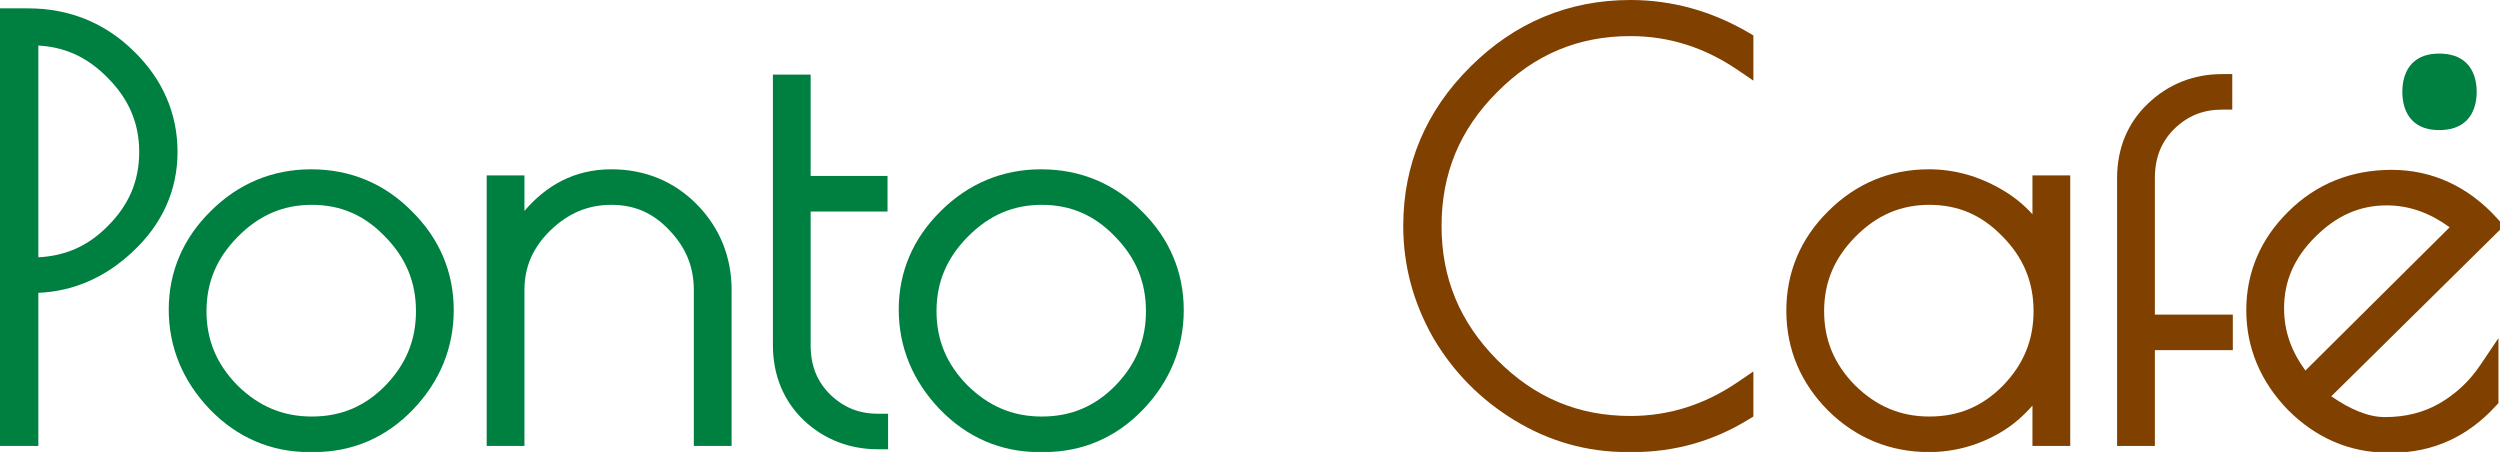 <?xml version="1.0" encoding="UTF-8" standalone="no"?>
<!-- Created with Inkscape (http://www.inkscape.org/) -->

<svg
   width="132.77mm"
   height="24mm"
   viewBox="0 0 132.77 24"
   version="1.1"
   id="svg5"
   inkscape:version="1.1.1 (3bf5ae0d25, 2021-09-20)"
   sodipodi:docname="Logo_Completa_Colorida.svg"
   xmlns:inkscape="http://www.inkscape.org/namespaces/inkscape"
   xmlns:sodipodi="http://sodipodi.sourceforge.net/DTD/sodipodi-0.dtd"
   xmlns="http://www.w3.org/2000/svg"
   xmlns:svg="http://www.w3.org/2000/svg">
  <sodipodi:namedview
     id="namedview7"
     pagecolor="#505050"
     bordercolor="#ffffff"
     borderopacity="1"
     inkscape:pageshadow="0"
     inkscape:pageopacity="0"
     inkscape:pagecheckerboard="1"
     inkscape:document-units="mm"
     showgrid="false"
     inkscape:snap-bbox="true"
     inkscape:bbox-paths="true"
     inkscape:bbox-nodes="true"
     inkscape:snap-bbox-edge-midpoints="true"
     inkscape:snap-bbox-midpoints="true"
     inkscape:object-paths="true"
     inkscape:object-nodes="true"
     inkscape:snap-smooth-nodes="true"
     inkscape:snap-intersection-paths="true"
     inkscape:snap-midpoints="true"
     inkscape:snap-page="true"
     width="132.77mm"
     showguides="true"
     inkscape:guide-bbox="true"
     inkscape:zoom="0.35355339"
     inkscape:cx="164.04877"
     inkscape:cy="493.56053"
     inkscape:window-width="1366"
     inkscape:window-height="705"
     inkscape:window-x="-8"
     inkscape:window-y="-8"
     inkscape:window-maximized="1"
     inkscape:current-layer="layer2"
     inkscape:snap-global="true"
     inkscape:snap-nodes="true"
     inkscape:lockguides="true">
    <inkscape:grid
       type="xygrid"
       id="grid50699" />
  </sodipodi:namedview>
  <defs
     id="defs2" />
  <g
     inkscape:groupmode="layer"
     id="layer2"
     inkscape:label="Logo_Completa_Colorida"
     style="display:inline">
    <g
       id="g1322">
      <g
         id="g1021"
         style="fill:#804000;fill-opacity:1">
        <path
           id="path1141"
           style="color:#000000;font-weight:bold;font-size:29.526px;font-family:'Poiret One';-inkscape-font-specification:'Poiret One Bold';fill:#804000;fill-opacity:1;stroke:none;stroke-width:4;-inkscape-stroke:none"
           d="m 326.736,0 c -12.379,0 -23.214,4.534 -32.096,13.412 -8.886,8.808 -13.42,19.572 -13.42,31.883 0,7.851 1.997,15.326 5.949,22.301 l 0.008,0.016 0.008,0.014 c 4.03,6.898 9.534,12.474 16.424,16.654 6.914,4.195 14.451,6.318 22.463,6.318 h 1.227 c 8.309,0 16.075,-2.197 23.143,-6.547 l 0.951,-0.584 v -9.027 l -3.121,2.125 c -6.696,4.559 -13.815,6.799 -21.533,6.799 -10.456,0 -19.218,-3.688 -26.701,-11.242 -7.486,-7.558 -11.139,-16.366 -11.139,-26.826 0,-10.538 3.651,-19.339 11.131,-26.818 h 0.008 v -0.008 c 7.483,-7.554 16.246,-11.234 26.701,-11.234 7.718,0 14.837,2.24 21.533,6.799 l 3.121,2.125 V 7.102 L 350.404,6.518 C 342.983,2.188 335.046,0 326.736,0 Z"
           transform="scale(0.265)" />
        <path
           id="path1147"
           style="color:#000000;font-weight:bold;font-size:29.526px;font-family:'Poiret One';-inkscape-font-specification:'Poiret One Bold';fill:#804000;fill-opacity:1;stroke:none;stroke-width:4;-inkscape-stroke:none"
           d="m 386.553,33.928 c -7.763,0 -14.616,2.852 -20.152,8.385 -5.541,5.462 -8.408,12.25 -8.408,19.947 0,7.698 2.866,14.514 8.4,20.049 l 0.008,0.008 v 0.006 c 5.54,5.461 12.392,8.275 20.152,8.275 5.105,0 9.957,-1.333 14.41,-3.957 2.47,-1.456 4.545,-3.293 6.355,-5.357 v 8.09 h 7.574 V 35.152 h -2.002 -5.572 v 7.789 c -1.698,-1.895 -3.739,-3.561 -6.143,-4.947 l -0.008,-0.008 c -4.589,-2.688 -9.503,-4.059 -14.615,-4.059 z m 0.111,7.123 c 5.757,0 10.491,2.033 14.631,6.311 h 0.008 l 0.006,0.008 c 4.218,4.287 6.23,9.155 6.23,15 -4e-5,5.77 -1.974,10.61 -6.119,14.896 -0.002,0.002 -0.008,-0.002 -0.008,0 -0.002,0.002 0.002,0.006 0,0.008 -4.131,4.196 -8.906,6.201 -14.748,6.201 -5.763,0 -10.593,-2.02 -14.883,-6.238 -10e-4,-0.001 -0.007,0.001 -0.008,0 -4.202,-4.284 -6.207,-9.115 -6.207,-14.867 0,-5.765 2.009,-10.598 6.23,-14.889 4.296,-4.365 9.118,-6.43 14.867,-6.43 z"
           transform="scale(0.265)" />
        <path
           id="path1153"
           style="color:#000000;font-weight:bold;font-size:29.526px;font-family:'Poiret One';-inkscape-font-specification:'Poiret One Bold';fill:#804000;fill-opacity:1;stroke:none;stroke-width:4;-inkscape-stroke:none"
           d="m 445.363,14.846 c -5.726,0 -10.815,2.008 -14.873,5.896 -0.003,0.002 -0.004,0.005 -0.008,0.008 -0.003,0.002 -0.004,0.005 -0.008,0.008 -4.091,3.854 -6.193,8.993 -6.193,14.941 v 53.674 h 7.574 V 70.172 h 15.619 V 63.049 H 431.855 V 35.699 c 0,-4.093 1.253,-7.227 3.859,-9.84 l 0.008,-0.008 c 0.003,-0.003 0.004,-0.005 0.008,-0.008 2.709,-2.636 5.785,-3.875 9.633,-3.875 h 2.002 v -7.123 z"
           transform="scale(0.265)" />
        <path
           id="path1159"
           style="color:#000000;font-weight:bold;font-size:29.526px;font-family:'Poiret One';-inkscape-font-specification:'Poiret One Bold';fill:#804000;fill-opacity:1;stroke:none;stroke-width:4;-inkscape-stroke:none"
           d="m 479.291,34.037 c -8.112,0 -15.16,2.837 -20.713,8.387 -5.535,5.455 -8.408,12.166 -8.408,19.725 0,7.559 2.865,14.361 8.379,20.033 l 0.008,0.008 0.014,0.008 c 5.597,5.597 12.374,8.512 19.939,8.512 h 1.004 c 8.029,0 15.068,-3.209 20.668,-9.361 l 0.525,-0.568 V 67.766 l -3.662,5.434 c -2.141,3.177 -4.836,5.704 -8.15,7.641 -0.002,0.001 -0.004,-0.001 -0.008,0 -0.003,0.002 -0.002,0.004 -0.006,0.006 -3.175,1.82 -6.776,2.74 -10.934,2.74 -3.311,0 -6.917,-1.525 -10.74,-4.164 l 34.6,-34.156 -1.277,-1.418 C 494.715,37.404 487.484,34.037 479.291,34.037 Z m -1.004,7.125 c 4.742,0 8.834,1.623 12.645,4.385 l -28.914,28.715 c -2.69,-3.687 -4.273,-7.704 -4.273,-12.445 0,-5.443 1.994,-10.093 6.223,-14.322 4.312,-4.312 8.966,-6.332 14.32,-6.332 z"
           transform="scale(0.265)" />
      </g>
      <g
         id="g1015"
         style="fill:#008040;fill-opacity:1">
        <g
           id="g1002"
           style="fill:#008040;fill-opacity:1">
          <path
             id="path1111"
             style="color:#000000;font-weight:bold;font-size:29.526px;font-family:'Poiret One';-inkscape-font-specification:'Poiret One Bold';fill:#008040;fill-opacity:1;stroke:none;stroke-width:4;-inkscape-stroke:none"
             d="m 0,1.676 v 2 85.697 h 7.684 v -30.688 C 14.522,58.399 20.895,55.755 26.457,50.566 l 0.008,-0.008 c 5.987,-5.518 9.115,-12.366 9.115,-20.102 0,-7.715 -2.988,-14.576 -8.74,-20.174 C 21.071,4.593 13.882,1.676 5.684,1.676 Z M 7.684,9.131 C 12.775,9.403 17.271,11.283 21.342,15.354 l 0.006,0.008 0.008,0.008 c 4.441,4.372 6.541,9.266 6.541,15.088 0,5.83 -2.068,10.686 -6.43,14.979 l -0.008,0.008 -0.008,0.008 C 17.455,49.447 12.924,51.298 7.684,51.562 Z"
             transform="scale(0.265)" />
          <path
             id="path1117"
             style="color:#000000;font-weight:bold;font-size:29.526px;font-family:'Poiret One';-inkscape-font-specification:'Poiret One Bold';fill:#008040;fill-opacity:1;stroke:none;stroke-width:4;-inkscape-stroke:none"
             d="m 62.369,33.928 c -7.761,0 -14.609,2.855 -20.145,8.385 -5.535,5.455 -8.408,12.166 -8.408,19.725 0,7.552 2.817,14.346 8.254,20.02 l 0.006,0.008 c 5.456,5.615 12.216,8.533 19.852,8.533 h 1.004 c 7.704,0 14.468,-2.916 19.855,-8.541 5.367,-5.604 8.143,-12.363 8.143,-19.908 0,-7.623 -2.87,-14.364 -8.4,-19.82 -5.467,-5.54 -12.329,-8.4 -20.16,-8.4 z m 0.119,7.123 c 5.757,0 10.491,2.033 14.631,6.311 h 0.008 v 0.008 c 4.218,4.287 6.236,9.155 6.236,15 0,5.77 -1.982,10.61 -6.127,14.896 -0.002,0.002 -0.006,-0.002 -0.008,0 -0.002,0.002 0.002,0.006 0,0.008 -4.131,4.196 -8.899,6.201 -14.74,6.201 -5.758,0 -10.596,-2.012 -14.883,-6.223 -4.211,-4.287 -6.223,-9.125 -6.223,-14.883 0,-5.765 2.017,-10.598 6.238,-14.889 4.296,-4.365 9.118,-6.43 14.867,-6.43 z"
             transform="scale(0.265)" />
          <path
             id="path1123"
             style="color:#000000;font-weight:bold;font-size:29.526px;font-family:'Poiret One';-inkscape-font-specification:'Poiret One Bold';fill:#008040;fill-opacity:1;stroke:none;stroke-width:4;-inkscape-stroke:none"
             d="m 122.525,33.928 c -7.54,0 -13.134,3.339 -17.422,8.334 v -7.109 h -7.566 v 54.221 h 7.566 V 87.371 58.133 c 0,-4.624 1.654,-8.477 5.189,-11.951 l 0.008,-0.008 c 0.003,-0.003 0.005,-0.005 0.008,-0.008 3.626,-3.483 7.583,-5.115 12.217,-5.115 4.641,0 8.352,1.619 11.596,5.064 l 0.008,0.006 0.008,0.008 c 3.333,3.469 4.91,7.344 4.91,12.004 V 89.373 h 7.572 V 58.133 c 0,-6.633 -2.363,-12.485 -6.938,-17.141 -4.586,-4.665 -10.447,-7.064 -17.156,-7.064 z"
             transform="scale(0.265)" />
          <path
             id="path1129"
             style="color:#000000;font-weight:bold;font-size:29.526px;font-family:'Poiret One';-inkscape-font-specification:'Poiret One Bold';fill:#008040;fill-opacity:1;stroke:none;stroke-width:4;-inkscape-stroke:none"
             d="m 154.895,14.955 v 54.229 c 0,5.956 2.103,11.124 6.193,15.051 l 0.008,0.008 0.008,0.008 c 4.064,3.82 9.15,5.787 14.873,5.787 h 2.002 v -7.123 h -2.002 c -3.849,0 -6.931,-1.252 -9.641,-3.891 -2.608,-2.614 -3.875,-5.745 -3.875,-9.84 v -26.797 h 15.406 V 35.264 H 162.461 V 14.955 Z"
             transform="scale(0.265)" />
          <path
             id="path1135"
             style="color:#000000;font-weight:bold;font-size:29.526px;font-family:'Poiret One';-inkscape-font-specification:'Poiret One Bold';fill:#008040;fill-opacity:1;stroke:none;stroke-width:4;-inkscape-stroke:none"
             d="m 208.672,33.928 c -7.763,0 -14.616,2.852 -20.152,8.385 -5.535,5.455 -8.408,12.166 -8.408,19.725 0,7.552 2.822,14.346 8.26,20.02 v 0.008 h 0.008 c 5.456,5.615 12.215,8.533 19.85,8.533 h 1.004 c 7.704,0 14.47,-2.916 19.857,-8.541 5.367,-5.604 8.143,-12.363 8.143,-19.908 0,-7.623 -2.87,-14.364 -8.4,-19.82 -5.467,-5.54 -12.329,-8.4 -20.16,-8.4 z m 0.109,7.123 c 5.757,0 10.499,2.033 14.639,6.311 l 0.008,0.008 c 4.218,4.287 6.23,9.155 6.23,15 0,5.77 -1.974,10.61 -6.119,14.896 -0.002,0.002 -0.006,-0.002 -0.008,0 -0.002,0.002 0.002,0.006 0,0.008 -4.131,4.196 -8.908,6.201 -14.75,6.201 -5.763,0 -10.591,-2.02 -14.881,-6.238 -10e-4,-0.001 -0.007,0.001 -0.008,0 -4.202,-4.284 -6.209,-9.115 -6.209,-14.867 0,-5.765 2.009,-10.598 6.23,-14.889 4.296,-4.365 9.118,-6.43 14.867,-6.43 z"
             transform="scale(0.265)" />
        </g>
        <g
           id="g1005"
           style="fill:#008040;fill-opacity:1">
          <path
             id="path1402"
             style="color:#000000;font-weight:bold;font-size:44.973px;font-family:'Poiret One';-inkscape-font-specification:'Poiret One Bold';fill:#008040;fill-opacity:1;stroke:none;stroke-width:4;-inkscape-stroke:none"
             d="m 488.82,10.738 c -2.114,0 -4.011,0.541 -5.389,1.939 -1.378,1.398 -1.986,3.486 -1.986,5.725 0,2.239 0.608,4.332 1.986,5.73 1.378,1.398 3.274,1.939 5.389,1.939 2.16,0 4.077,-0.527 5.486,-1.916 1.409,-1.389 2.043,-3.504 2.043,-5.754 0,-2.25 -0.633,-4.359 -2.043,-5.748 -1.409,-1.389 -3.327,-1.916 -5.486,-1.916 z"
             transform="scale(0.265)" />
        </g>
      </g>
    </g>
  </g>
</svg>
